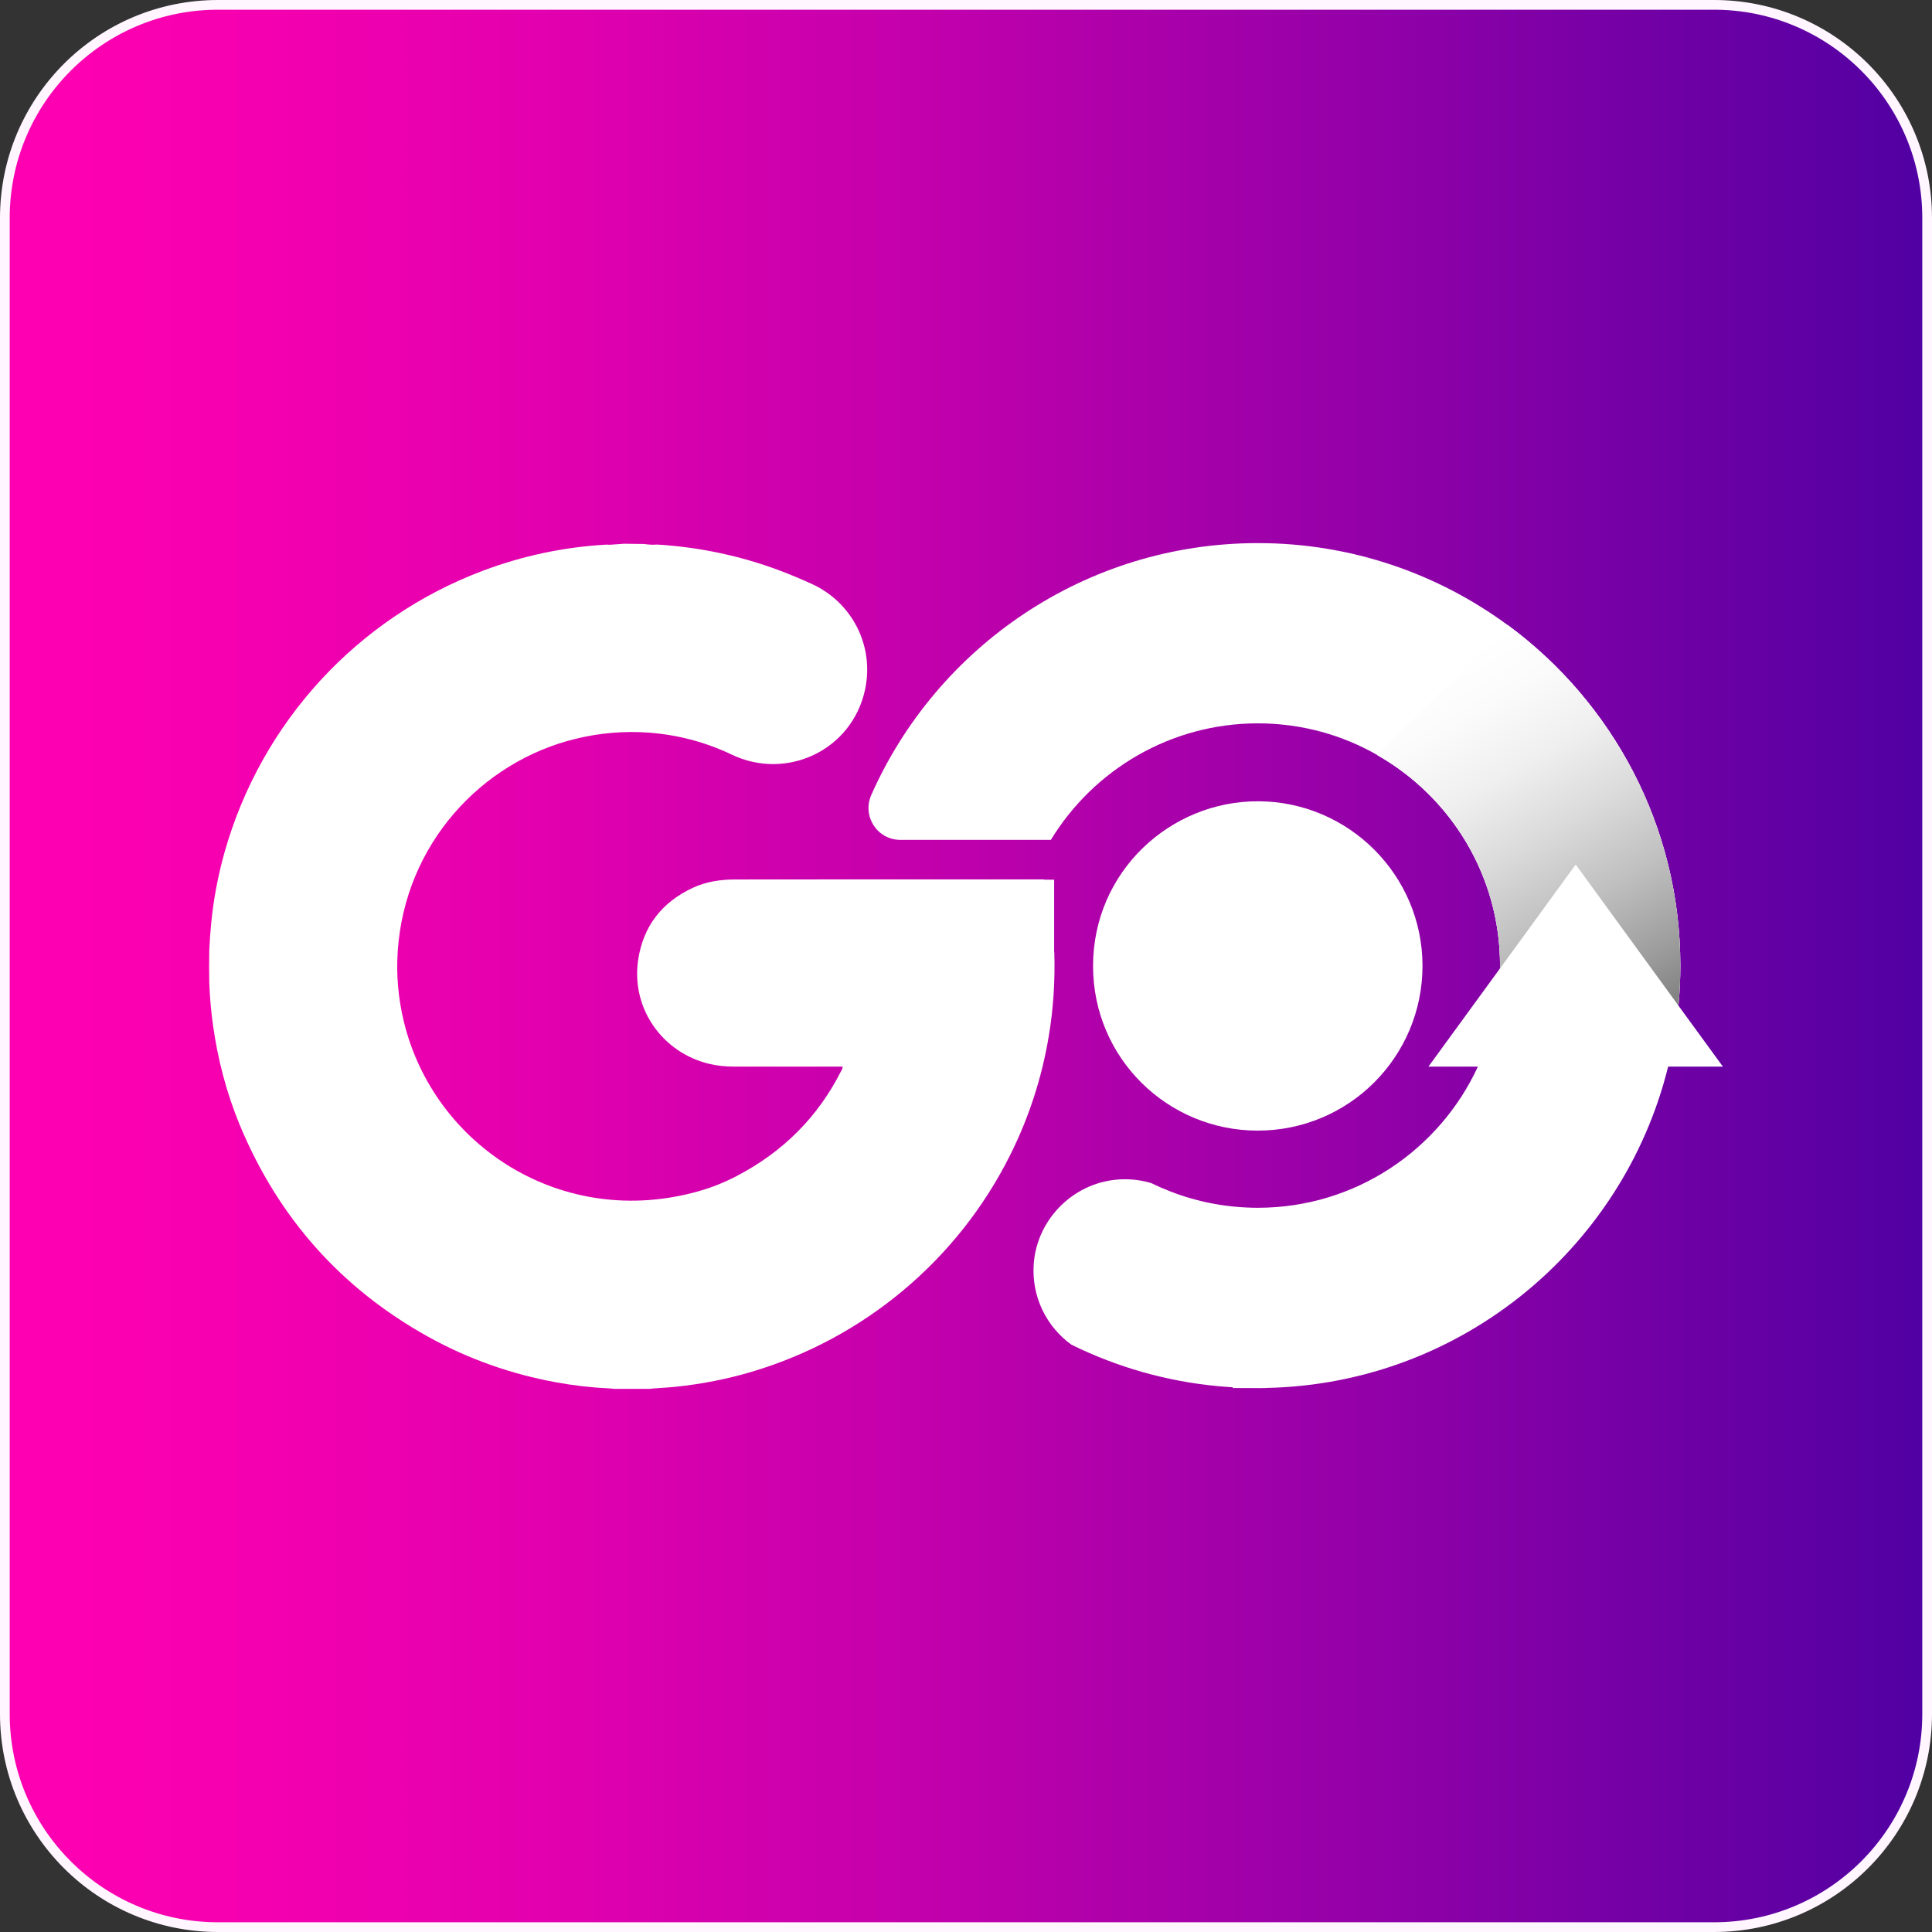 <svg width="64" height="64" viewBox="0 0 64 64" fill="none" xmlns="http://www.w3.org/2000/svg">
<rect x="0" y="0" width="64" height="64" fill="#333333" stroke="none"/>
<g id="Logoapps">
<path id="Vector" d="M7.222 0.161H56.778C60.677 0.161 63.839 3.323 63.839 7.222V56.778C63.839 60.677 60.677 63.839 56.778 63.839H7.222C3.323 63.839 0.161 60.677 0.161 56.778V7.222C0.161 3.323 3.323 0.161 7.222 0.161Z" fill="url(#paint0_linear_823_6995)" stroke="#FFF6FF" stroke-width="0.322"/>
<path id="Vector_2" d="M20.309 45.982C20.309 45.972 20.309 45.963 20.311 45.953C20.559 45.953 20.809 45.955 21.058 45.955C21.182 45.955 21.306 45.955 21.43 45.955V45.983H20.308L20.309 45.982Z" fill="white"/>
<path id="Vector_3" d="M41.935 45.953C41.935 45.963 41.935 45.972 41.935 45.98H40.838C40.838 45.971 40.838 45.963 40.838 45.953C40.978 45.953 41.119 45.953 41.259 45.953C41.483 45.953 41.707 45.953 41.931 45.953H41.935Z" fill="white"/>
<path id="Vector_4" d="M55.6 33.313C55.642 32.874 55.663 32.434 55.663 31.987C55.663 27.363 53.407 23.257 49.942 20.705C47.625 19.002 44.763 17.991 41.669 17.991C35.96 17.991 31.037 21.424 28.862 26.335C28.552 27.035 29.059 27.822 29.825 27.822H34.811C36.22 25.51 38.768 23.962 41.669 23.962C43.107 23.962 44.461 24.342 45.63 25.015C48.077 26.408 49.725 29.052 49.691 32.074L49.688 32.082L47.319 35.333H48.957C47.686 38.092 44.897 40.009 41.669 40.009C40.653 40.009 39.682 39.821 38.785 39.474C38.568 39.39 38.353 39.297 38.145 39.195C37.837 39.1 37.508 39.055 37.166 39.066C35.628 39.113 34.348 40.345 34.243 41.88C34.169 42.975 34.678 43.957 35.491 44.544C35.872 44.732 36.263 44.903 36.662 45.056C38.216 45.653 39.904 45.98 41.667 45.98C48.231 45.98 53.754 41.438 55.259 35.333H57.073L55.599 33.311L55.6 33.313Z" fill="white"/>
<g id="Vector_5" style="mix-blend-mode:multiply">
<path d="M55.663 31.987C55.663 32.434 55.644 32.874 55.601 33.312L52.197 28.639L49.688 32.084C49.691 32.053 49.691 32.018 49.691 31.987C49.691 29.004 48.053 26.396 45.629 25.016L49.941 20.704C53.408 23.255 55.663 27.362 55.663 31.987Z" fill="white"/>
</g>
<path id="Vector_6" d="M41.693 26.543C38.755 26.529 36.212 28.885 36.209 31.995C36.206 35.048 38.673 37.45 41.657 37.453C44.678 37.457 47.122 35.014 47.122 31.995C47.122 28.996 44.682 26.558 41.691 26.543H41.693Z" fill="white"/>
<path id="Vector_7" d="M34.92 31.547V29.142H34.615C34.599 29.133 34.57 29.131 34.519 29.131C34.208 29.131 33.895 29.131 33.583 29.131C31.834 29.131 30.083 29.131 28.333 29.131C27.006 29.131 25.679 29.134 24.352 29.134C23.865 29.134 23.392 29.204 22.951 29.41C21.931 29.884 21.309 30.678 21.141 31.789C20.896 33.411 21.951 34.873 23.492 35.241C23.762 35.306 24.036 35.333 24.313 35.333C25.466 35.331 26.619 35.333 27.774 35.333H27.907C27.924 35.393 27.888 35.431 27.867 35.472C27.103 36.989 25.947 38.155 24.397 38.961C24.002 39.167 23.587 39.335 23.159 39.456C18.644 40.743 14.382 37.974 13.379 33.848C13.192 33.075 13.123 32.293 13.176 31.503C13.413 27.978 15.931 25.24 19.061 24.476C19.867 24.279 20.685 24.208 21.512 24.271C22.465 24.344 23.376 24.586 24.241 24.998C26.063 25.869 28.225 24.852 28.656 22.846C28.972 21.378 28.211 19.953 26.911 19.353C26.106 18.982 25.279 18.674 24.42 18.455C23.75 18.284 23.073 18.16 22.386 18.09C22.173 18.07 21.96 18.047 21.748 18.039C21.625 18.052 21.503 18.042 21.382 18.026C21.359 18.023 21.337 18.021 21.314 18.02C21.096 18.016 20.88 18.015 20.664 18.012C20.521 18.021 20.375 18.036 20.232 18.044C20.184 18.047 20.137 18.042 20.088 18.041C18.681 18.121 17.315 18.41 15.996 18.906C11.821 20.479 8.648 23.939 7.437 28.239C7.217 29.02 7.069 29.815 6.992 30.623C6.964 30.907 6.947 31.19 6.932 31.474C6.93 31.665 6.927 31.856 6.927 32.047C6.927 32.216 6.93 32.384 6.932 32.553C6.95 33.024 6.99 33.495 7.056 33.962C7.216 35.104 7.505 36.212 7.946 37.276C9.223 40.344 11.302 42.679 14.179 44.279C15.506 45.018 16.951 45.526 18.444 45.795C18.998 45.895 19.556 45.962 20.121 45.988C20.201 45.992 20.28 46.001 20.361 46.008C20.609 46.008 20.859 46.009 21.108 46.009C21.232 46.009 21.356 46.009 21.48 46.009C21.786 45.98 22.093 45.969 22.398 45.937C23.249 45.848 24.086 45.685 24.907 45.44C28.631 44.332 31.732 41.73 33.464 38.26C34.087 37.013 34.511 35.704 34.741 34.33C34.896 33.408 34.953 32.48 34.925 31.548L34.92 31.547Z" fill="white"/>
<path id="Vector_8" d="M20.309 45.982C20.309 45.972 20.309 45.963 20.311 45.953C20.559 45.953 20.809 45.955 21.058 45.955C21.182 45.955 21.306 45.955 21.43 45.955V45.983H20.308L20.309 45.982Z" fill="white"/>
<path id="Vector_9" d="M41.935 45.953C41.935 45.963 41.935 45.972 41.935 45.98H40.838C40.838 45.971 40.838 45.963 40.838 45.953C40.978 45.953 41.119 45.953 41.259 45.953C41.483 45.953 41.707 45.953 41.931 45.953H41.935Z" fill="white"/>
<path id="Vector_10" style="mix-blend-mode:multiply" opacity="0.84" d="M55.663 31.987C55.663 32.434 55.644 32.874 55.601 33.312L52.197 28.639L49.688 32.084C49.691 32.053 49.691 32.018 49.691 31.987C49.691 29.004 48.053 26.396 45.629 25.016L49.941 20.704C53.408 23.255 55.663 27.362 55.663 31.987Z" fill="url(#paint1_linear_823_6995)"/>
</g>
<defs>
<linearGradient id="paint0_linear_823_6995" x1="63.998" y1="32" x2="0" y2="32" gradientUnits="userSpaceOnUse">
<stop stop-color="#4F00A3"/>
<stop offset="0.04" stop-color="#5900A3"/>
<stop offset="0.29" stop-color="#9300A8"/>
<stop offset="0.52" stop-color="#C200AC"/>
<stop offset="0.72" stop-color="#E300AE"/>
<stop offset="0.89" stop-color="#F700B0"/>
<stop offset="1" stop-color="#FF00B1"/>
</linearGradient>
<linearGradient id="paint1_linear_823_6995" x1="47.896" y1="21.885" x2="54.77" y2="33.791" gradientUnits="userSpaceOnUse">
<stop stop-color="white"/>
<stop offset="0.14" stop-color="#FAFAFA"/>
<stop offset="0.31" stop-color="#ECECEC"/>
<stop offset="0.48" stop-color="#D4D4D4"/>
<stop offset="0.67" stop-color="#B3B3B3"/>
<stop offset="0.86" stop-color="#8A8A8A"/>
<stop offset="1" stop-color="#666666"/>
</linearGradient>
</defs>
</svg>
